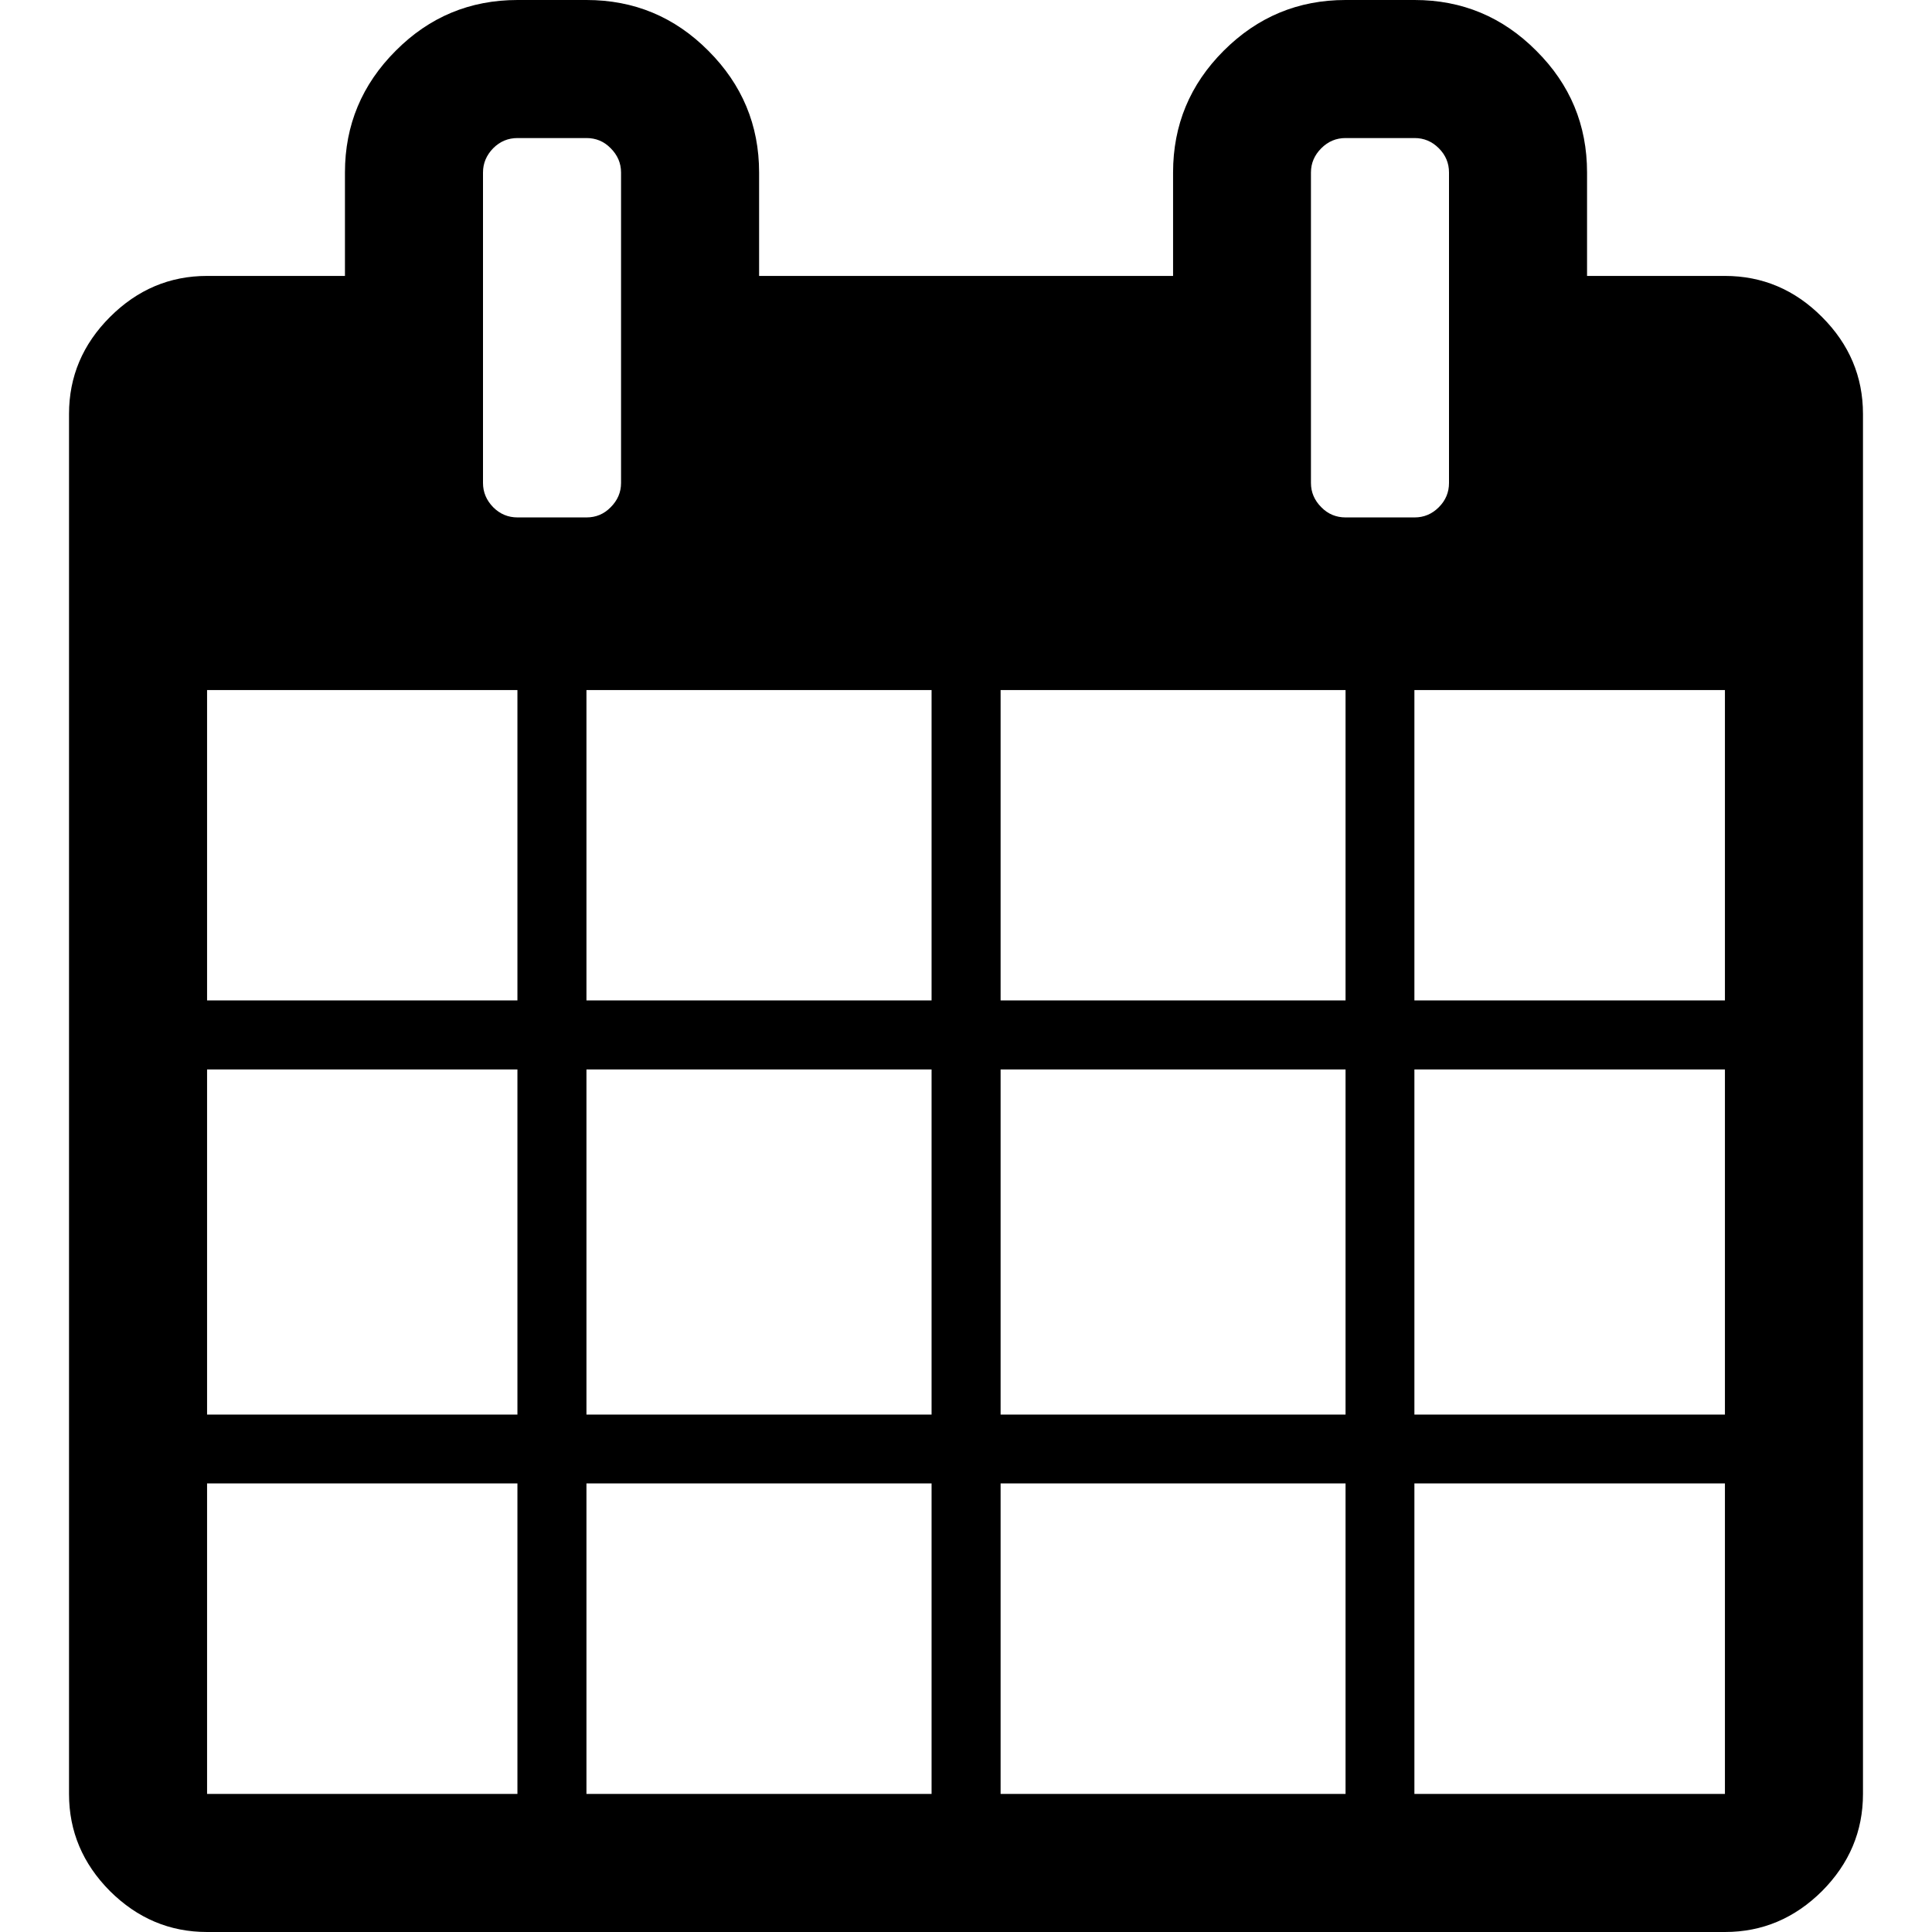 <svg width="11" height="11" viewBox="0 0 11 11" fill="none" xmlns="http://www.w3.org/2000/svg">
<path d="M10.374 1.805C10.219 1.649 10.034 1.571 9.821 1.571H9.036V0.982C9.036 0.712 8.94 0.481 8.747 0.289C8.555 0.096 8.324 0 8.054 0H7.661C7.391 0 7.16 0.096 6.967 0.289C6.775 0.481 6.679 0.712 6.679 0.982V1.571H4.322V0.982C4.322 0.712 4.225 0.481 4.033 0.289C3.841 0.096 3.61 0 3.339 0H2.947C2.676 0 2.445 0.096 2.253 0.289C2.061 0.481 1.964 0.712 1.964 0.982V1.571H1.179C0.966 1.571 0.782 1.649 0.626 1.805C0.471 1.96 0.393 2.144 0.393 2.357V10.214C0.393 10.427 0.471 10.611 0.626 10.767C0.782 10.922 0.966 11 1.179 11H9.821C10.034 11 10.218 10.922 10.374 10.767C10.529 10.611 10.607 10.427 10.607 10.214V2.357C10.607 2.144 10.529 1.96 10.374 1.805ZM2.946 10.214H1.179V8.446H2.946V10.214ZM2.946 8.054H1.179V6.089H2.946V8.054ZM2.946 5.696H1.179V3.929H2.946V5.696ZM2.808 2.888C2.77 2.849 2.75 2.803 2.75 2.75V0.982C2.75 0.929 2.77 0.883 2.808 0.844C2.847 0.805 2.893 0.786 2.947 0.786H3.339C3.393 0.786 3.439 0.805 3.477 0.844C3.516 0.883 3.536 0.929 3.536 0.982V2.75C3.536 2.803 3.516 2.849 3.477 2.888C3.439 2.927 3.393 2.946 3.339 2.946H2.947C2.893 2.946 2.847 2.927 2.808 2.888ZM5.304 10.214H3.339V8.446H5.304V10.214ZM5.304 8.054H3.339V6.089H5.304V8.054ZM5.304 5.696H3.339V3.929H5.304V5.696ZM7.661 10.214H5.697V8.446H7.661V10.214ZM7.661 8.054H5.697V6.089H7.661V8.054ZM7.661 5.696H5.697V3.929H7.661V5.696ZM7.523 2.888C7.484 2.849 7.464 2.803 7.464 2.75V0.982C7.464 0.929 7.484 0.883 7.523 0.844C7.562 0.805 7.608 0.786 7.661 0.786H8.054C8.107 0.786 8.153 0.805 8.192 0.844C8.231 0.883 8.25 0.929 8.25 0.982V2.75C8.25 2.803 8.231 2.849 8.192 2.888C8.153 2.927 8.107 2.946 8.054 2.946H7.661C7.608 2.946 7.561 2.927 7.523 2.888ZM9.821 10.214H8.053V8.446H9.821V10.214ZM9.821 8.054H8.053V6.089H9.821V8.054ZM9.821 5.696H8.053V3.929H9.821V5.696Z" fill="black"/>
</svg>
